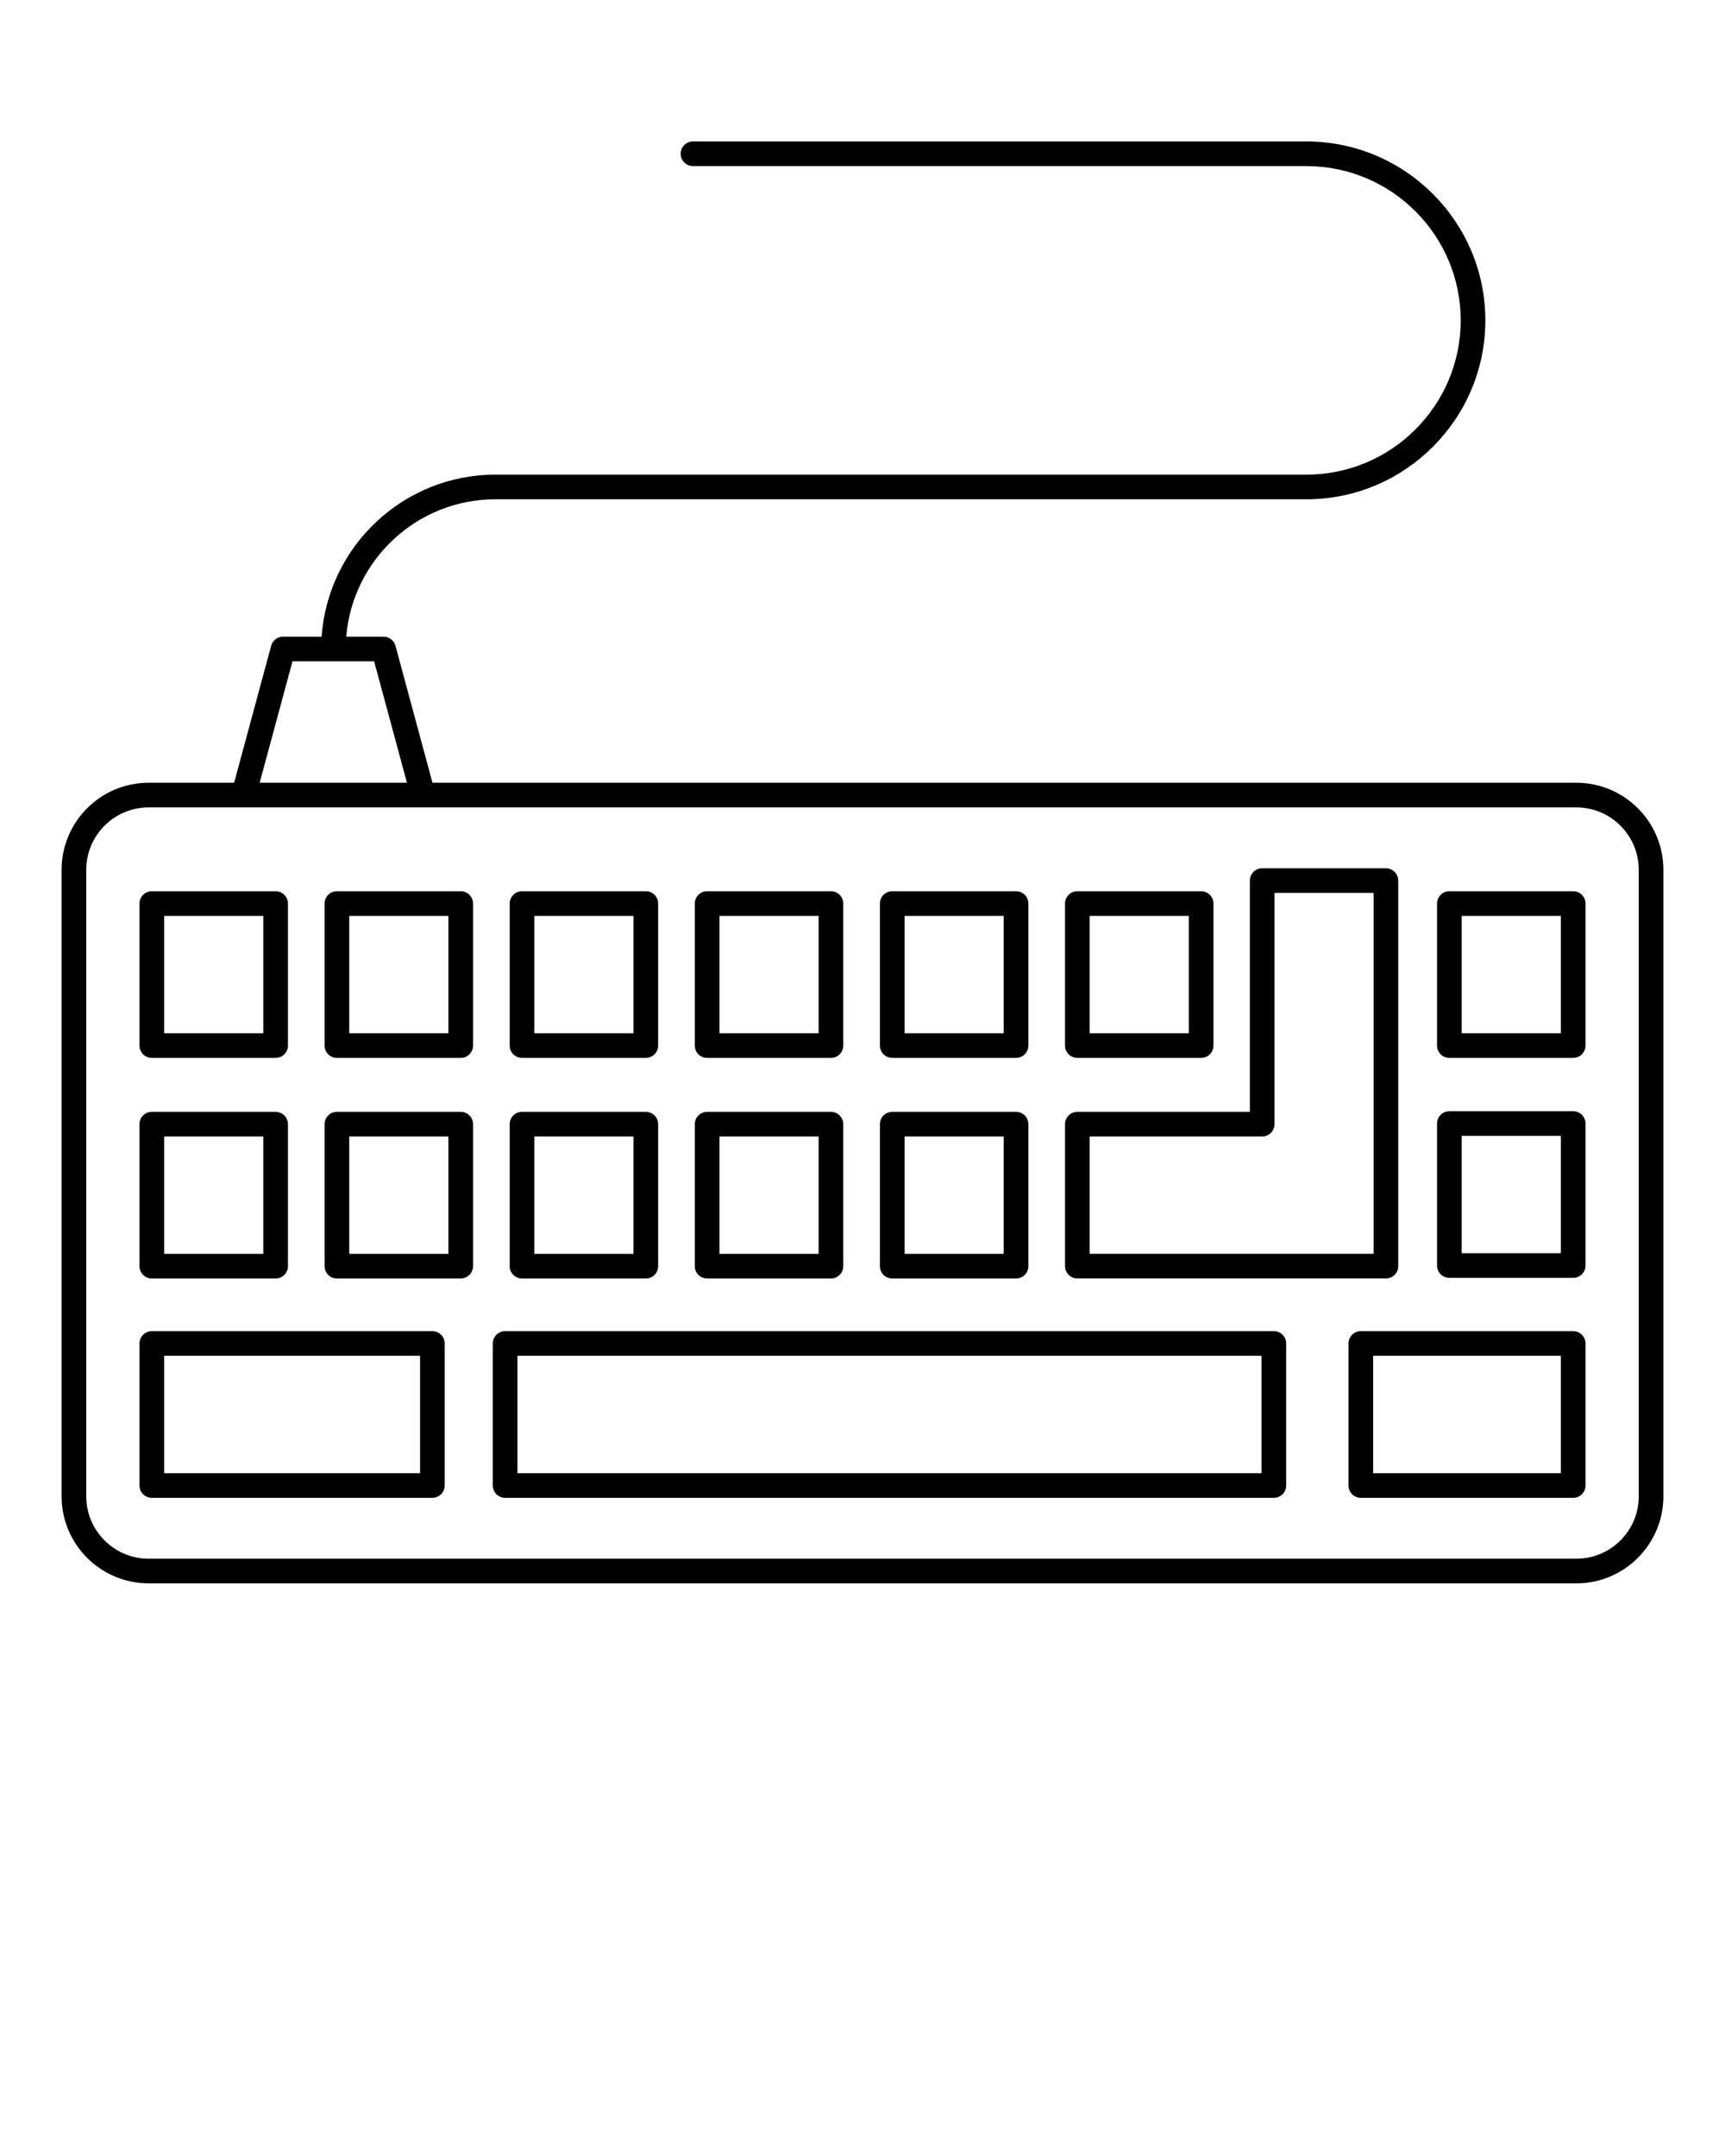 <svg xmlns="http://www.w3.org/2000/svg" xmlns:xlink="http://www.w3.org/1999/xlink" version="1.1" x="0px" y="0px" viewBox="0 0 140 175" xml:space="preserve"><path d="M127.937,63.535H35.101l-3.005-11.117c-0.118-0.437-0.514-0.739-0.966-0.739  H28.102c0.511-6.234,5.738-11.152,12.102-11.152h65.823  c8.008,0,14.523-6.516,14.523-14.523s-6.516-14.522-14.523-14.522H56.242  c-0.553,0-1,0.447-1,1s0.447,1,1,1h49.785c6.905,0,12.523,5.617,12.523,12.522  s-5.618,12.523-12.523,12.523H40.204c-7.466,0-13.585,5.815-14.102,13.152h-3.129  c-0.452,0-0.848,0.303-0.966,0.739l-3.005,11.117h-6.939  C8.169,63.535,5,66.704,5,70.599v50.858c0,3.895,3.169,7.062,7.063,7.062h115.873  c3.895,0,7.063-3.168,7.063-7.062V70.599C135,66.704,131.831,63.535,127.937,63.535z   M23.739,53.679h6.625l2.665,9.856H21.074L23.739,53.679z M133,121.457  c0,2.791-2.271,5.062-5.063,5.062H12.063c-2.792,0-5.063-2.271-5.063-5.062V70.599  c0-2.792,2.271-5.063,5.063-5.063h7.704h14.568h93.601  c2.792,0,5.063,2.271,5.063,5.063V121.457z"/><path d="M12.321,85.869h10.048c0.553,0,1-0.447,1-1V73.341c0-0.553-0.447-1-1-1H12.321  c-0.553,0-1,0.447-1,1v11.528C11.321,85.422,11.769,85.869,12.321,85.869z   M13.321,74.341h8.048v9.528h-8.048V74.341z"/><path d="M37.392,72.341H27.344c-0.553,0-1,0.447-1,1v11.528c0,0.553,0.447,1,1,1h10.048  c0.553,0,1-0.447,1-1V73.341C38.392,72.788,37.944,72.341,37.392,72.341z   M36.392,83.869H28.344v-9.528h8.048V83.869z"/><path d="M42.367,85.869h10.048c0.553,0,1-0.447,1-1V73.341c0-0.553-0.447-1-1-1H42.367  c-0.553,0-1,0.447-1,1v11.528C41.367,85.422,41.814,85.869,42.367,85.869z   M43.367,74.341h8.048v9.528h-8.048V74.341z"/><path d="M57.39,85.869H67.438c0.553,0,1-0.447,1-1V73.341c0-0.553-0.447-1-1-1H57.39  c-0.553,0-1,0.447-1,1v11.528C56.39,85.422,56.837,85.869,57.39,85.869z   M58.39,74.341H66.438v9.528h-8.048V74.341z"/><path d="M72.413,85.869h10.048c0.553,0,1-0.447,1-1V73.341c0-0.553-0.447-1-1-1H72.413  c-0.553,0-1,0.447-1,1v11.528C71.413,85.422,71.86,85.869,72.413,85.869z   M73.413,74.341h8.048v9.528h-8.048V74.341z"/><path d="M87.436,85.869h10.048c0.553,0,1-0.447,1-1V73.341c0-0.553-0.447-1-1-1H87.436  c-0.553,0-1,0.447-1,1v11.528C86.436,85.422,86.883,85.869,87.436,85.869z   M88.436,74.341h8.048v9.528h-8.048V74.341z"/><path d="M127.679,72.341h-10.048c-0.553,0-1,0.447-1,1v11.528c0,0.553,0.447,1,1,1h10.048  c0.553,0,1-0.447,1-1V73.341C128.679,72.788,128.231,72.341,127.679,72.341z   M126.679,83.869h-8.048v-9.528h8.048V83.869z"/><path d="M127.679,90.195h-10.048c-0.553,0-1,0.447-1,1v11.527c0,0.553,0.447,1,1,1h10.048  c0.553,0,1-0.447,1-1V91.195C128.679,90.643,128.231,90.195,127.679,90.195z   M126.679,101.723h-8.048v-9.527h8.048V101.723z"/><path d="M12.321,103.774h10.048c0.553,0,1-0.447,1-1V91.247c0-0.553-0.447-1-1-1H12.321  c-0.553,0-1,0.447-1,1v11.527C11.321,103.327,11.769,103.774,12.321,103.774z   M13.321,92.247h8.048v9.527h-8.048V92.247z"/><path d="M37.392,90.247H27.344c-0.553,0-1,0.447-1,1v11.527c0,0.553,0.447,1,1,1h10.048  c0.553,0,1-0.447,1-1V91.247C38.392,90.694,37.944,90.247,37.392,90.247z   M36.392,101.774H28.344v-9.527h8.048V101.774z"/><path d="M42.367,103.774h10.048c0.553,0,1-0.447,1-1V91.247c0-0.553-0.447-1-1-1H42.367  c-0.553,0-1,0.447-1,1v11.527C41.367,103.327,41.814,103.774,42.367,103.774z   M43.367,92.247h8.048v9.527h-8.048V92.247z"/><path d="M57.39,103.774H67.438c0.553,0,1-0.447,1-1V91.247c0-0.553-0.447-1-1-1H57.39  c-0.553,0-1,0.447-1,1v11.527C56.39,103.327,56.837,103.774,57.39,103.774z   M58.39,92.247H66.438v9.527h-8.048V92.247z"/><path d="M72.413,103.774h10.048c0.553,0,1-0.447,1-1V91.247c0-0.553-0.447-1-1-1H72.413  c-0.553,0-1,0.447-1,1v11.527C71.413,103.327,71.86,103.774,72.413,103.774z   M73.413,92.247h8.048v9.527h-8.048V92.247z"/><path d="M127.679,108.049h-17.235c-0.553,0-1,0.447-1,1v11.528c0,0.553,0.447,1,1,1h17.235  c0.553,0,1-0.447,1-1v-11.528C128.679,108.496,128.231,108.049,127.679,108.049z   M126.679,119.577h-15.235v-9.528h15.235V119.577z"/><path d="M86.438,91.246v11.523c0,0.553,0.447,1,1,1h25.043c0.553,0,1-0.447,1-1V71.478  c0-0.553-0.447-1-1-1H102.438c-0.553,0-1,0.447-1,1v18.769h-14  C86.885,90.246,86.438,90.693,86.438,91.246z M88.438,92.246h14c0.553,0,1-0.447,1-1V72.478  h8.043v29.292H88.438V92.246z"/><path d="M103.387,108.049H40.995c-0.553,0-1,0.447-1,1v11.528c0,0.553,0.447,1,1,1h62.392  c0.553,0,1-0.447,1-1v-11.528C104.387,108.496,103.939,108.049,103.387,108.049z   M102.387,119.577H41.995v-9.528h60.392V119.577z"/><path d="M35.092,108.049H12.321c-0.553,0-1,0.447-1,1v11.528c0,0.553,0.447,1,1,1h22.771  c0.553,0,1-0.447,1-1v-11.528C36.092,108.496,35.645,108.049,35.092,108.049z   M34.092,119.577H13.321v-9.528h20.771V119.577z"/></svg>